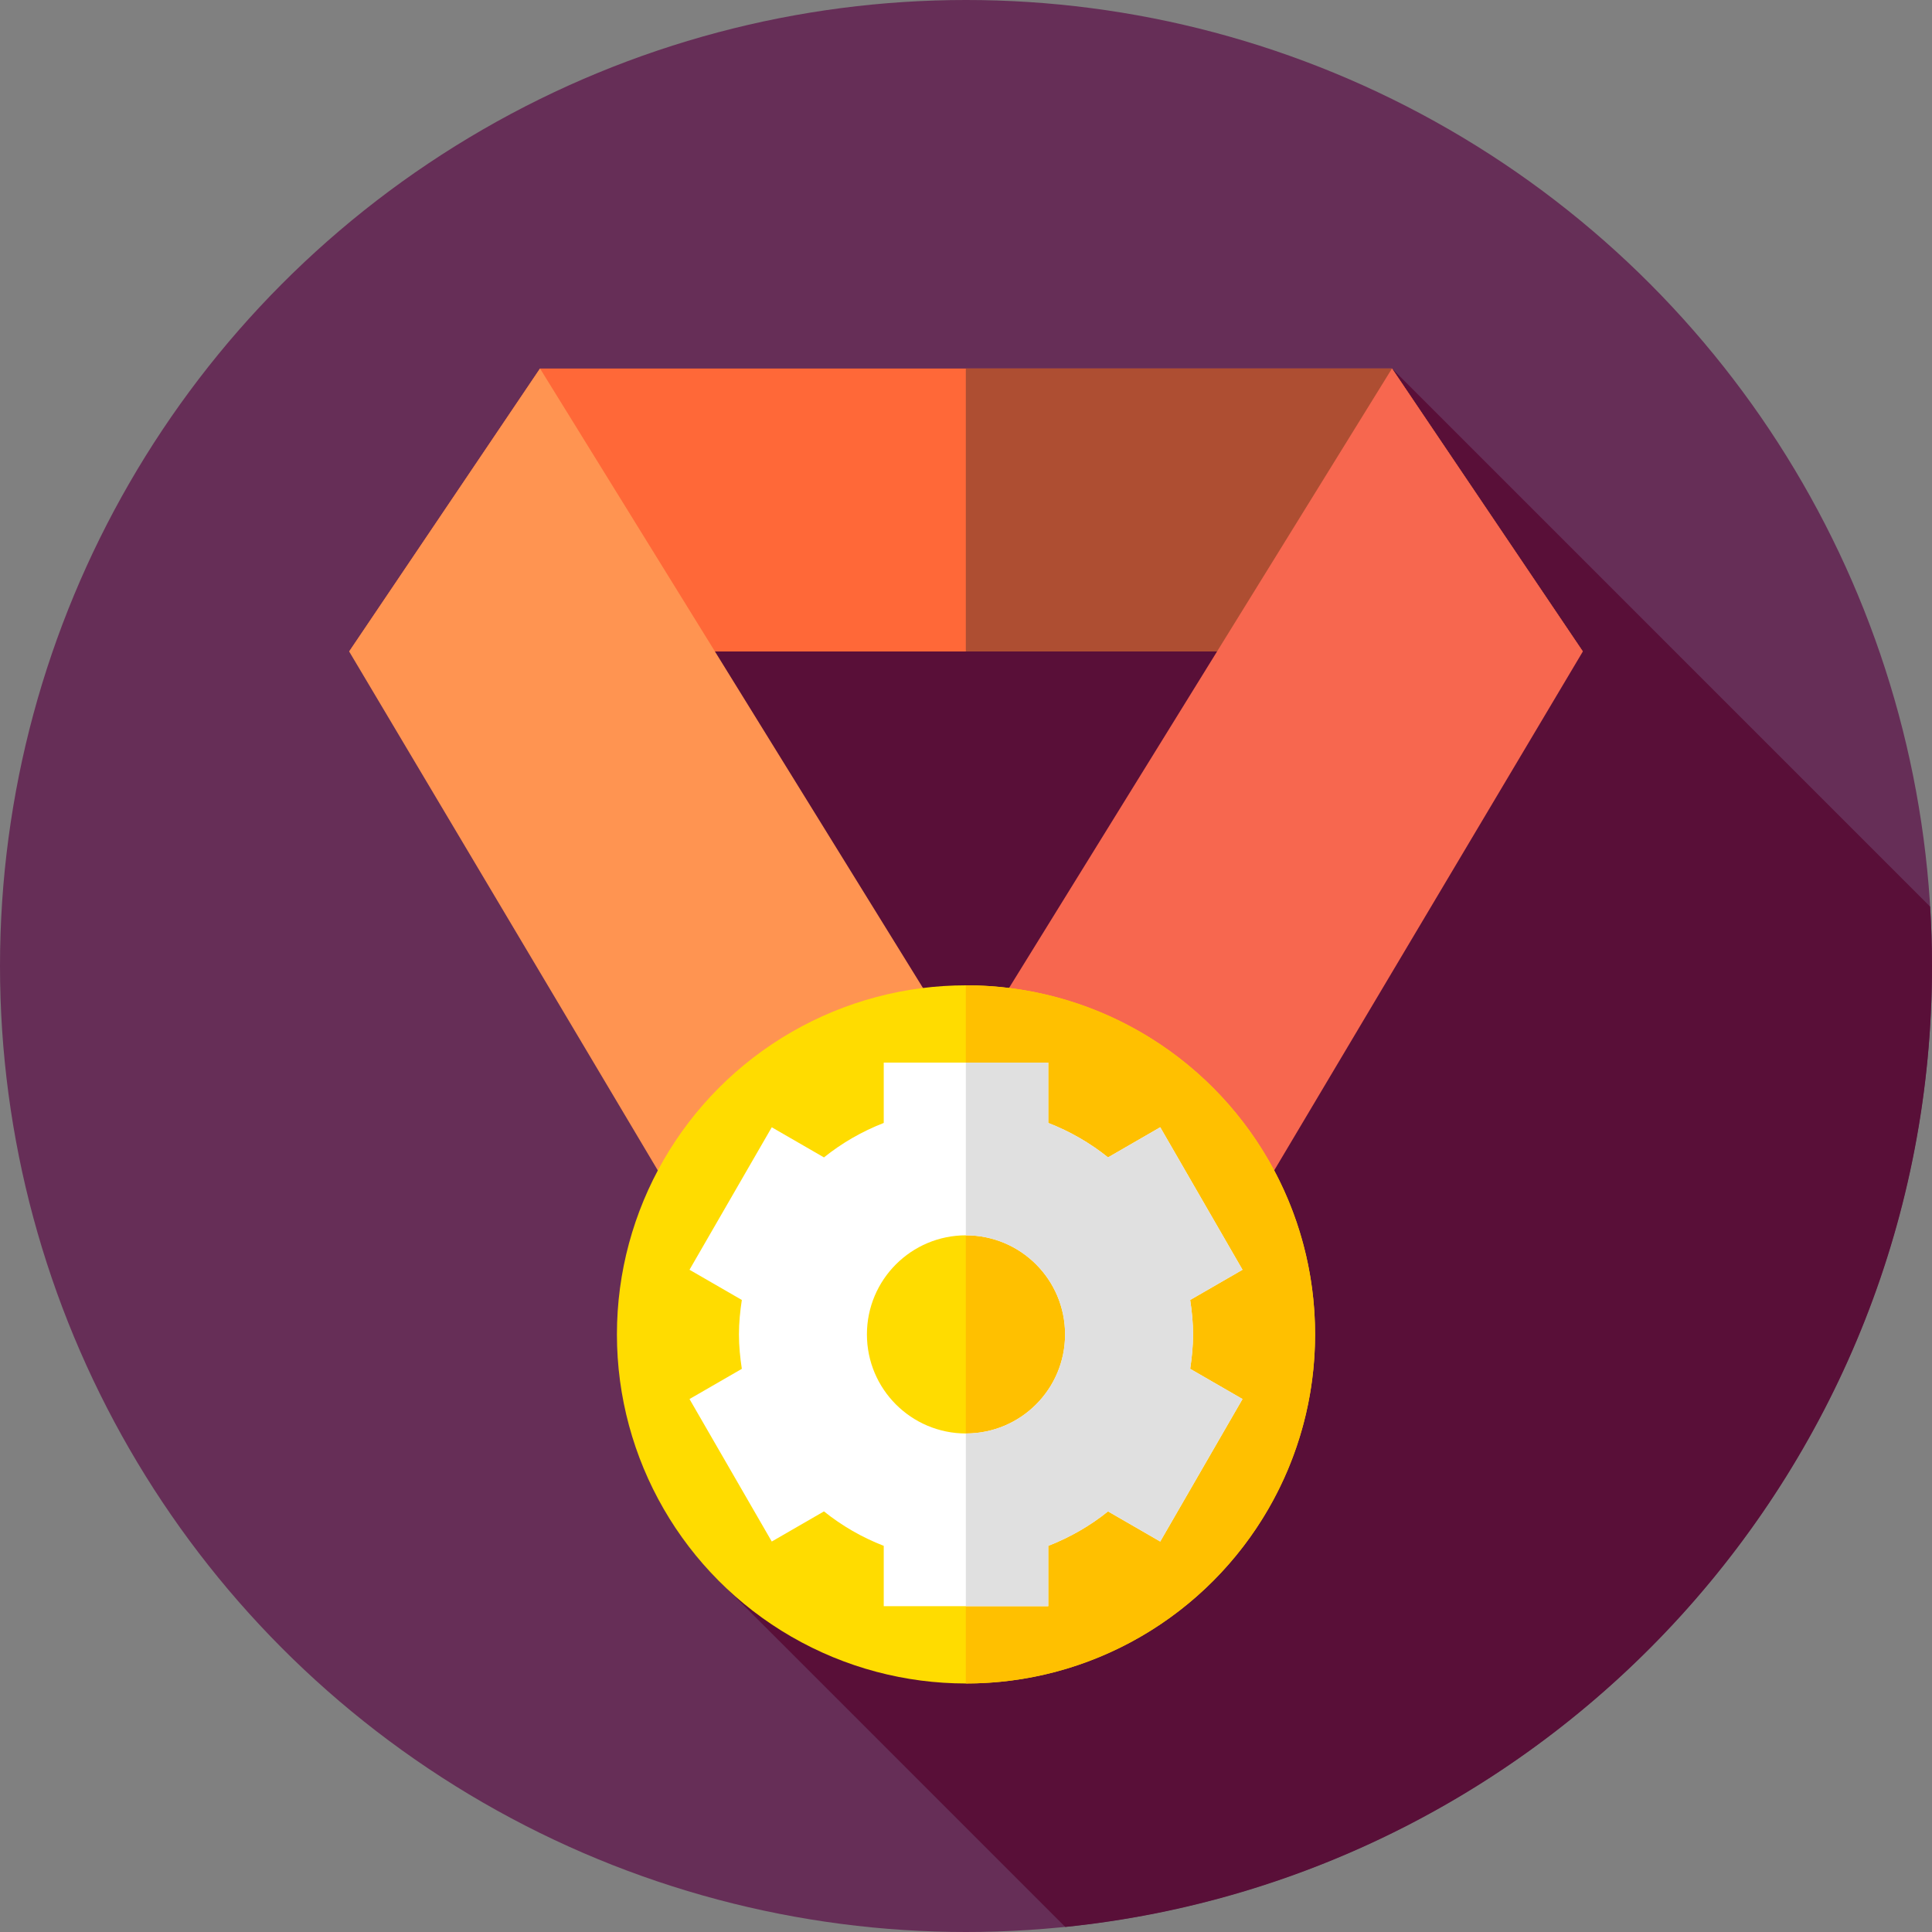 <?xml version="1.0" encoding="iso-8859-1"?>
<!-- Generator: Adobe Illustrator 19.0.0, SVG Export Plug-In . SVG Version: 6.00 Build 0)  -->
<svg version="1.1" id="Capa_1" xmlns="http://www.w3.org/2000/svg" xmlns:xlink="http://www.w3.org/1999/xlink" x="0px" y="0px"
	 viewBox="0 0 512 512" style="enable-background:new 0 0 512 512;" xml:space="preserve">
<rect x="0" y="0" width="512" height="512" fill="#808080" stroke="none"/>
<circle style="fill:#662E57;" cx="256" cy="256" r="256"/>
<path style="fill:#590F38;" d="M512,256c0-5.283-0.179-10.524-0.495-15.728L368.891,97.658l-211.45,64.794l30.741,254.087
	l94.125,94.124C411.332,497.493,512,388.503,512,256z"/>
<polygon style="fill:#FF6838;" points="419.471,172.648 92.529,172.648 143.109,97.658 368.891,97.658 "/>
<polygon style="fill:#AE4E32;" points="368.891,97.658 255.952,97.658 255.952,172.647 419.471,172.647 "/>
<polygon style="fill:#FF9451;" points="92.529,172.648 143.109,97.658 273.521,308.611 200.283,353.815 "/>
<polygon style="fill:#F7674F;" points="419.471,172.648 368.891,97.658 238.479,308.611 311.717,353.815 "/>
<circle style="fill:#FFDC00;" cx="256" cy="353.63" r="92.51"/>
<path style="fill:#FFC000;" d="M256,261.117c-0.016,0-0.032,0-0.048,0v185.021c0.016,0,0.032,0,0.048,0
	c51.092,0,92.511-41.418,92.511-92.511C348.511,302.535,307.092,261.117,256,261.117z"/>
<path style="fill:#FFFFFF;" d="M316.171,353.628c0-3.111-0.31-6.143-0.765-9.126l13.868-8.006l-21.8-37.758l-13.833,7.986
	c-4.742-3.81-10.08-6.888-15.842-9.132v-15.987H234.2v15.987c-5.762,2.244-11.1,5.321-15.842,9.132l-13.833-7.986l-21.8,37.758
	l13.868,8.006c-0.455,2.984-0.765,6.016-0.765,9.126c0,3.111,0.31,6.142,0.765,9.126l-13.868,8.006l21.8,37.758l13.833-7.986
	c4.742,3.81,10.08,6.888,15.842,9.131v15.987h43.599v-15.987c5.762-2.244,11.1-5.321,15.842-9.131l13.833,7.986l21.8-37.758
	l-13.868-8.006C315.861,359.77,316.171,356.739,316.171,353.628z M256,379.886c-14.501,0-26.257-11.756-26.257-26.257
	c0-14.501,11.756-26.257,26.257-26.257s26.257,11.756,26.257,26.257C282.257,368.13,270.501,379.886,256,379.886z"/>
<path style="fill:#E0E0E0;" d="M316.171,353.628c0-3.111-0.31-6.143-0.765-9.126l13.868-8.006l-21.799-37.758l-13.833,7.986
	c-4.742-3.811-10.08-6.889-15.842-9.132v-15.987h-21.847v45.768c0.016,0,0.031-0.001,0.047-0.001
	c14.501,0,26.257,11.756,26.257,26.257S270.501,379.886,256,379.886c-0.016,0-0.031-0.001-0.047-0.001v45.767H277.8v-15.987
	c5.762-2.244,11.1-5.321,15.842-9.132l13.833,7.986l21.799-37.758l-13.868-8.006C315.861,359.771,316.171,356.739,316.171,353.628z"
	/>
<g>
</g>
<g>
</g>
<g>
</g>
<g>
</g>
<g>
</g>
<g>
</g>
<g>
</g>
<g>
</g>
<g>
</g>
<g>
</g>
<g>
</g>
<g>
</g>
<g>
</g>
<g>
</g>
<g>
</g>
</svg>
